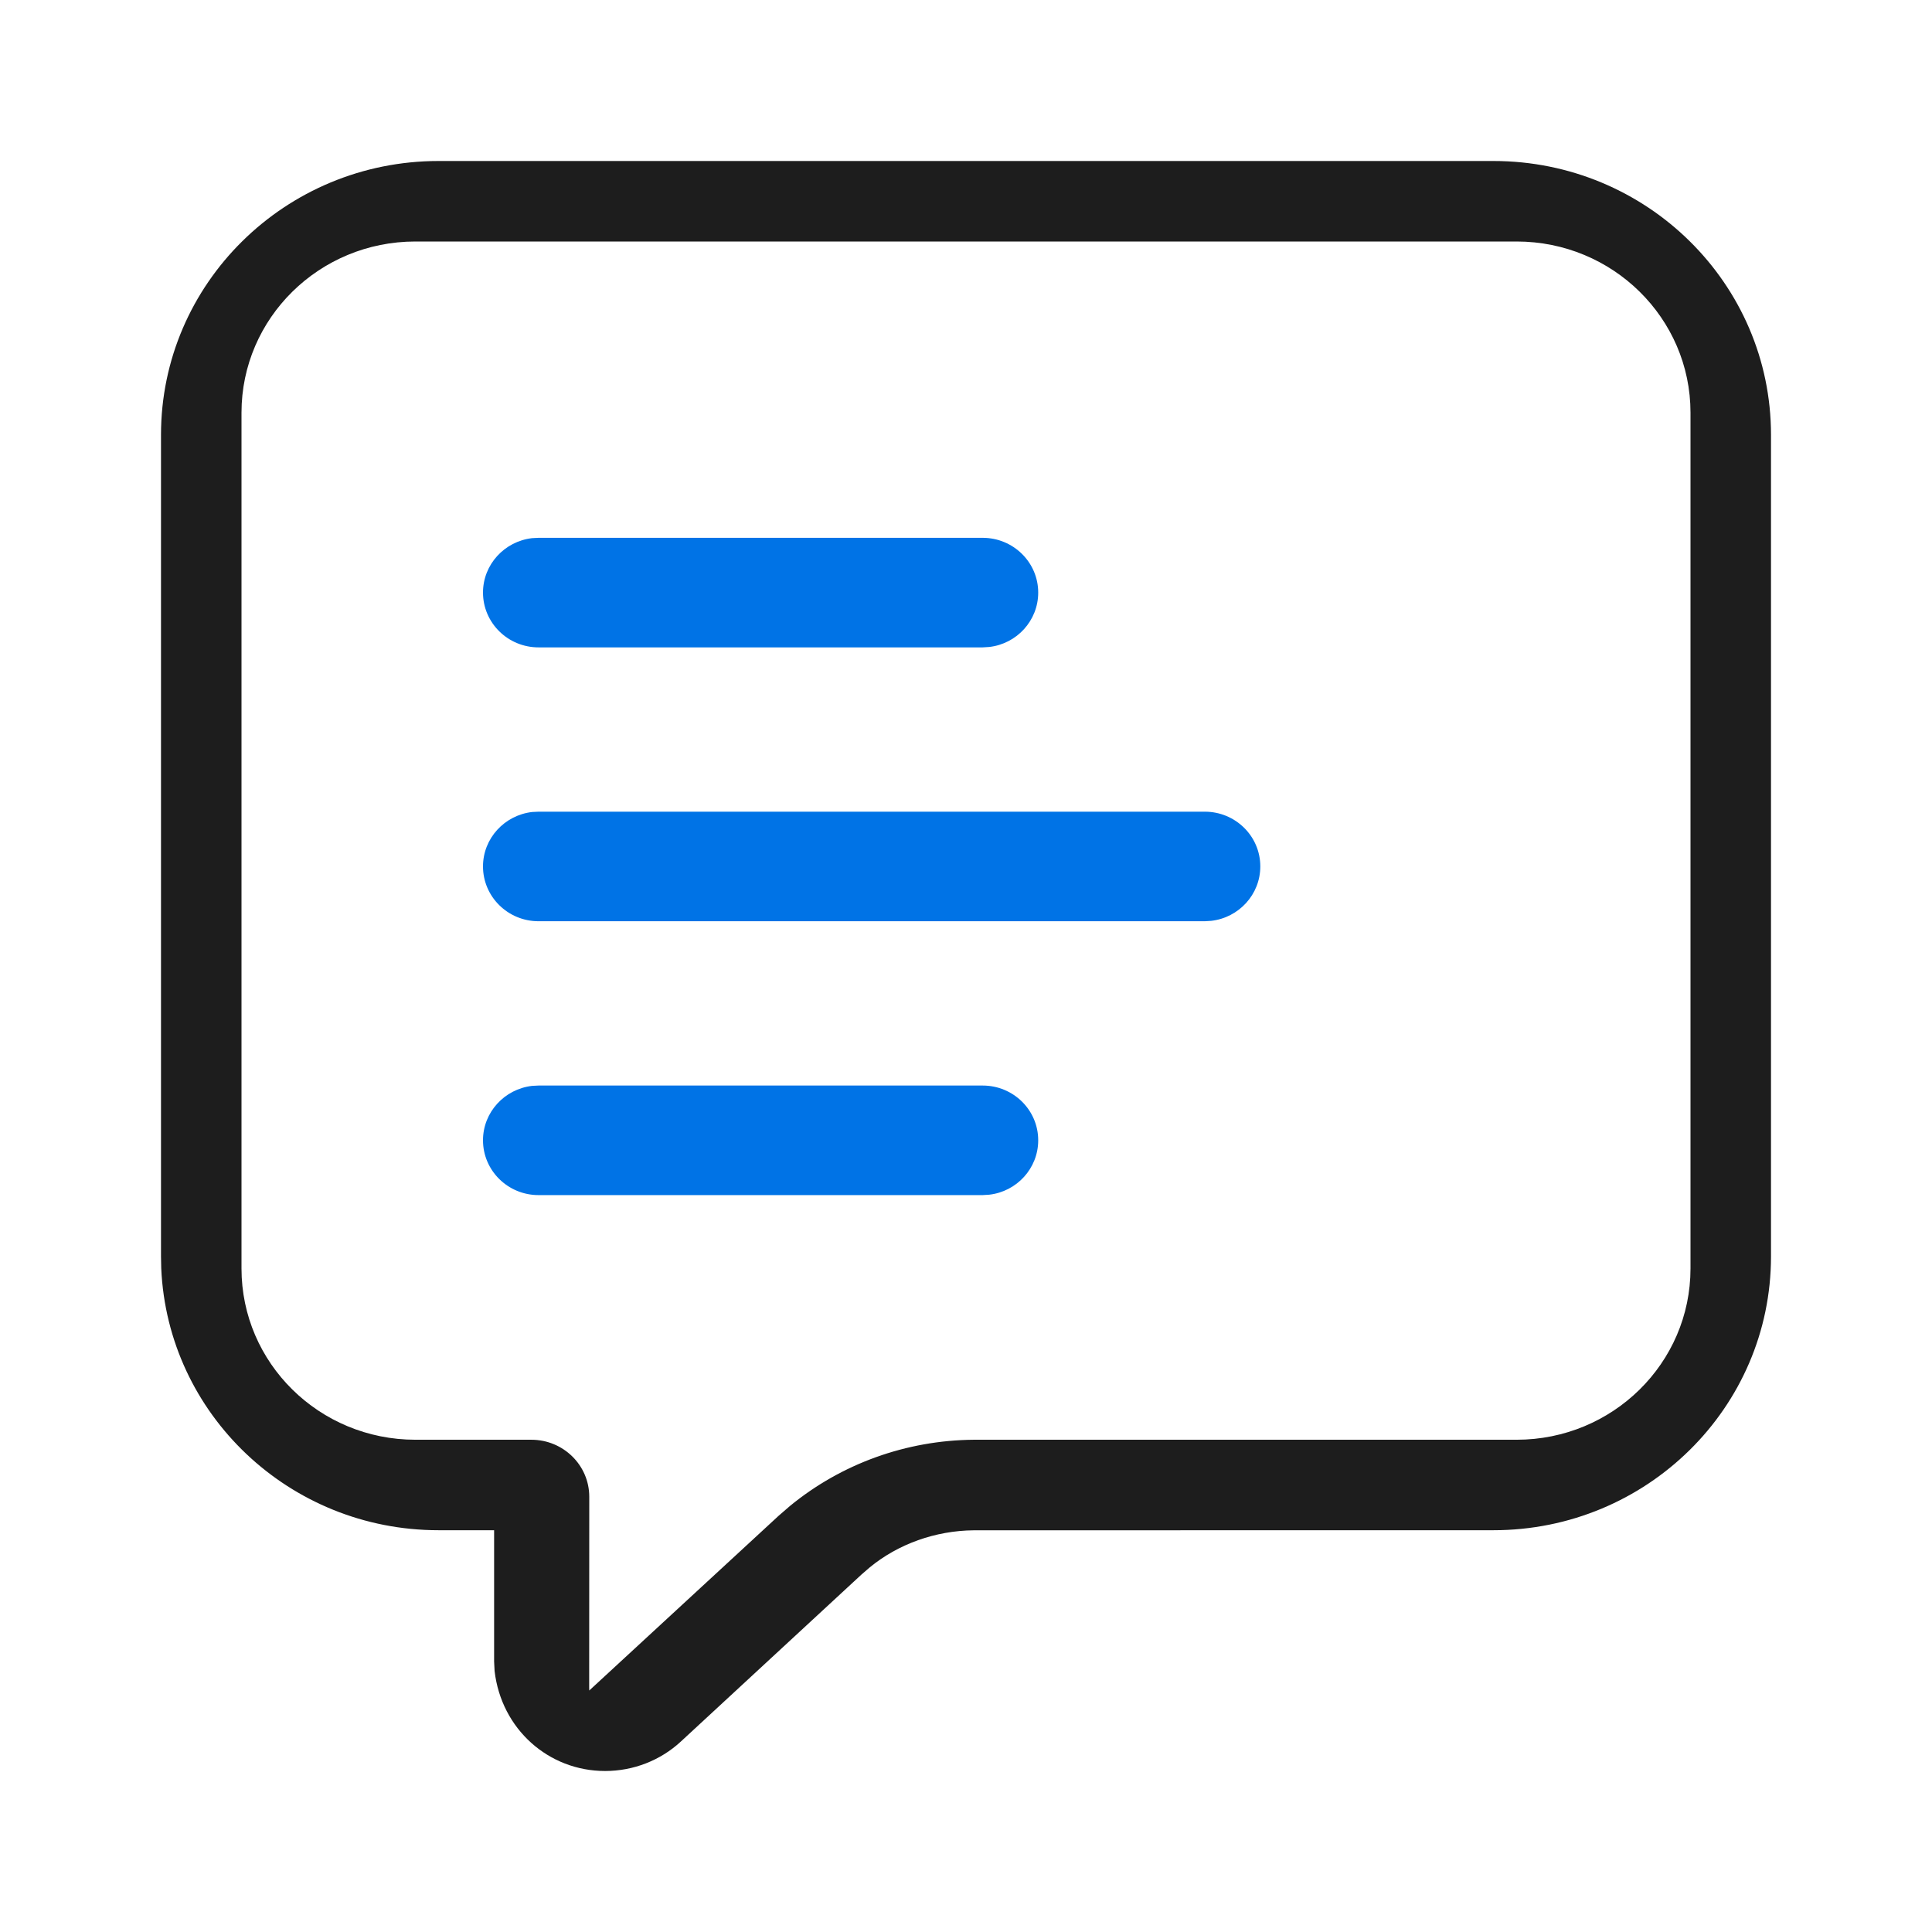 <svg width="24" height="24" viewBox="0 0 24 24" fill="none" xmlns="http://www.w3.org/2000/svg">
<g clip-path="url(#clip0_31_933)">
<path fill-rule="evenodd" clip-rule="evenodd" d="M18.552 2H5.448C3.544 2 2 3.523 2 5.402V15.608L2.003 15.755C2.082 17.566 3.594 19.009 5.448 19.009H6.138V20.639L6.144 20.758C6.228 21.48 6.815 22 7.517 22C7.868 22 8.205 21.869 8.46 21.632L10.7 19.561L10.805 19.47C11.157 19.181 11.619 19.014 12.098 19.01L18.552 19.009C20.456 19.009 22 17.486 22 15.608V5.402C22 3.523 20.456 2 18.552 2ZM9.673 18.829L7.32 21L7.319 20.959L7.32 18.593C7.32 18.202 6.998 17.885 6.6 17.885H5.16C3.967 17.885 3 16.933 3 15.758V5.126C3 3.952 3.967 3 5.16 3H18.84C20.033 3 21 3.952 21 5.126V15.758C21 16.933 20.033 17.885 18.84 17.885L12.096 17.885C11.257 17.892 10.453 18.183 9.814 18.707L9.673 18.829Z" fill="#1D1D1D"/>
<path fill-rule="evenodd" clip-rule="evenodd" d="M12.207 13.485C12.588 13.485 12.897 13.789 12.897 14.165C12.897 14.514 12.631 14.802 12.288 14.841L12.207 14.846H6.69C6.309 14.846 6 14.541 6 14.165C6 13.816 6.267 13.529 6.61 13.489L6.69 13.485H12.207ZM14.966 10.083C15.347 10.083 15.656 10.387 15.656 10.763C15.656 11.112 15.389 11.4 15.046 11.439L14.966 11.444H6.69C6.309 11.444 6 11.139 6 10.763C6 10.414 6.267 10.127 6.61 10.087L6.69 10.083H14.966ZM12.207 6.681C12.588 6.681 12.897 6.986 12.897 7.361C12.897 7.71 12.631 7.998 12.288 8.037L12.207 8.042H6.69C6.309 8.042 6 7.737 6 7.361C6 7.012 6.267 6.725 6.61 6.685L6.69 6.681H12.207Z" fill="#0073E6"/>
</g>
<defs>
<clipPath id="clip0_31_933">
<rect width="24" height="24" fill="white"/>
</clipPath>
</defs>
</svg>
